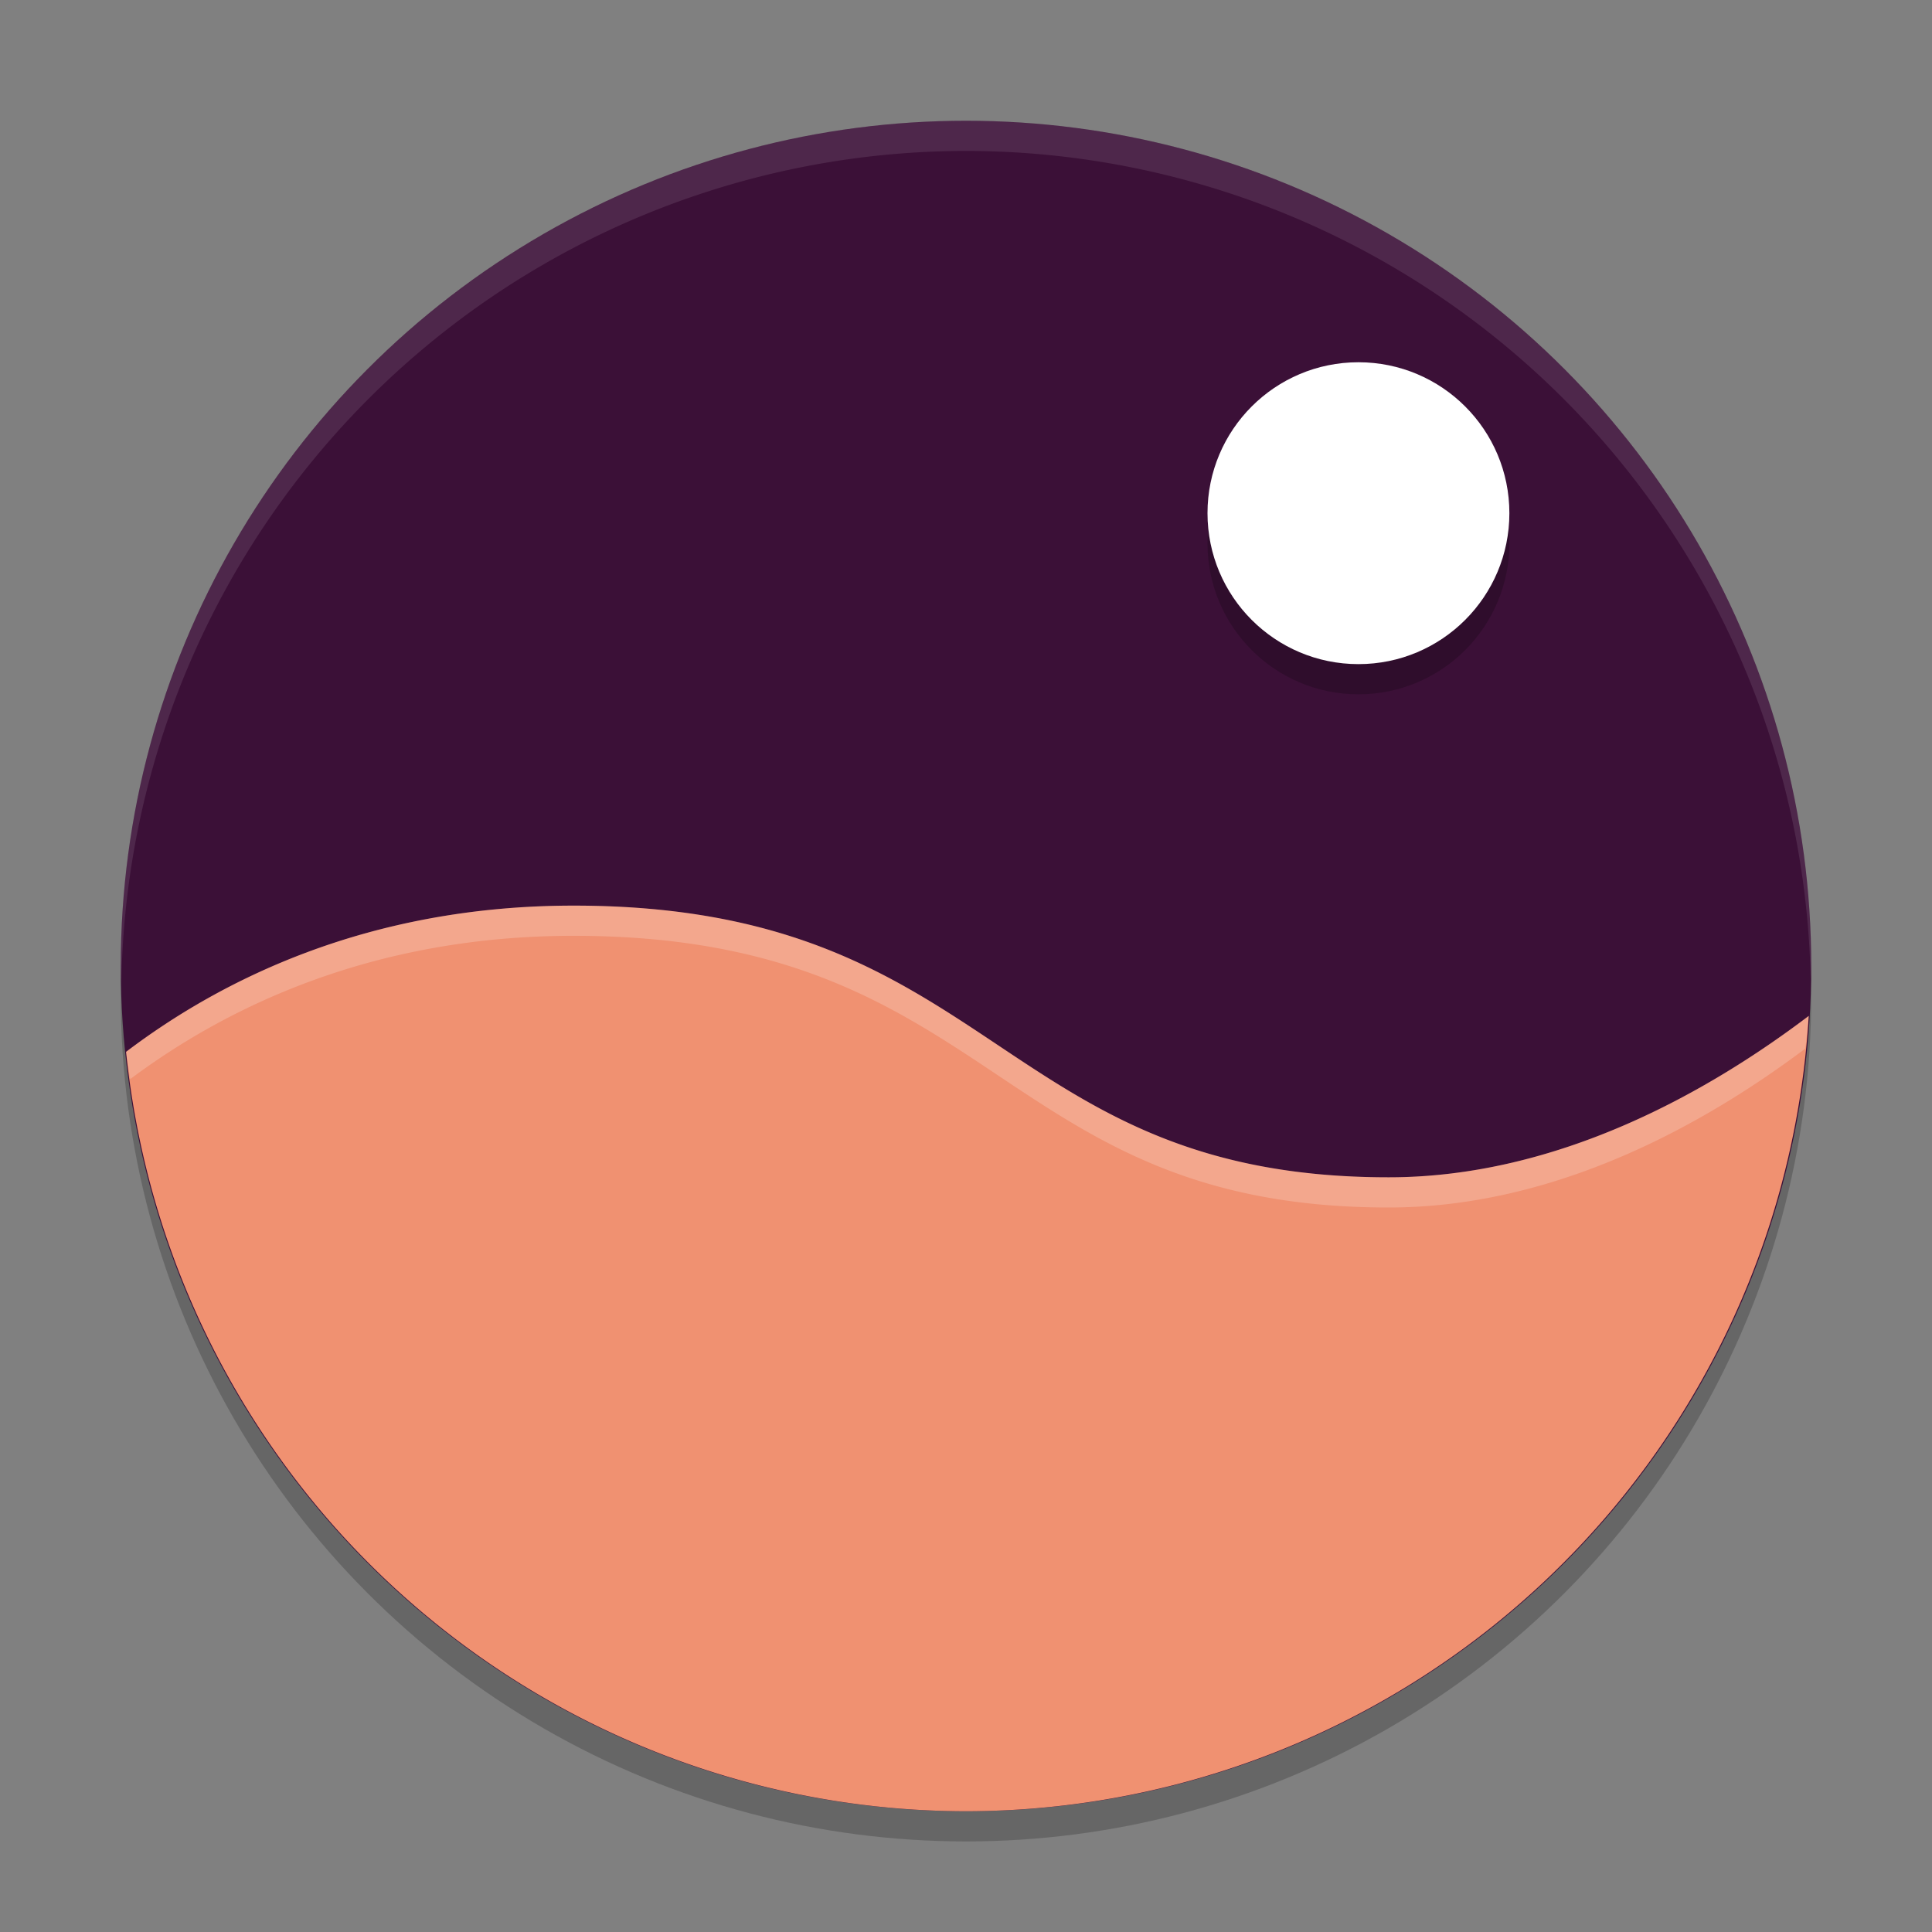 <svg xmlns="http://www.w3.org/2000/svg" height="64" width="64" version="1.1">
 <rect width="100%" height="100%" fill="#808080" stroke="none"/>
 <circle cx="32" cy="33" r="28" style="opacity:.2"/>
 <circle cx="32" cy="32" r="28" style="fill:#3b1037"/>
 <path d="m32 4a28 28 0 0 0 -28 28 28 28 0 0 0 0.021 0.586 28 28 0 0 1 27.979 -27.586 28 28 0 0 1 27.979 27.414 28 28 0 0 0 0.021 -0.414 28 28 0 0 0 -28 -28z" style="opacity:.1;fill:#ffffff"/>
 <path style="fill:#f09171" d="m19 30c-6.833 0-11.714 2.485-14.824 4.844a28 28 0 0 0 27.824 25.156 28 28 0 0 0 27.916 -26.346c-3.291 2.493-8.286 5.346-13.916 5.346-13 0-13-9-27-9z"/>
 <path style="opacity:.2;fill:#ffffff" d="m19 30c-6.833 0-11.714 2.485-14.824 4.844a28 28 0 0 0 0.139 0.902c3.116-2.329 7.947-4.746 14.686-4.746 14 0 14 9 27 9 5.568 0 10.509-2.79 13.801-5.264a28 28 0 0 0 0.115 -1.082c-3.291 2.493-8.286 5.346-13.916 5.346-13 0-13-9-27-9z"/>
 <circle r="5" style="opacity:.2" cx="45" cy="18"/>
 <circle r="5" style="fill:#ffffff" cx="45" cy="17"/>
</svg>
